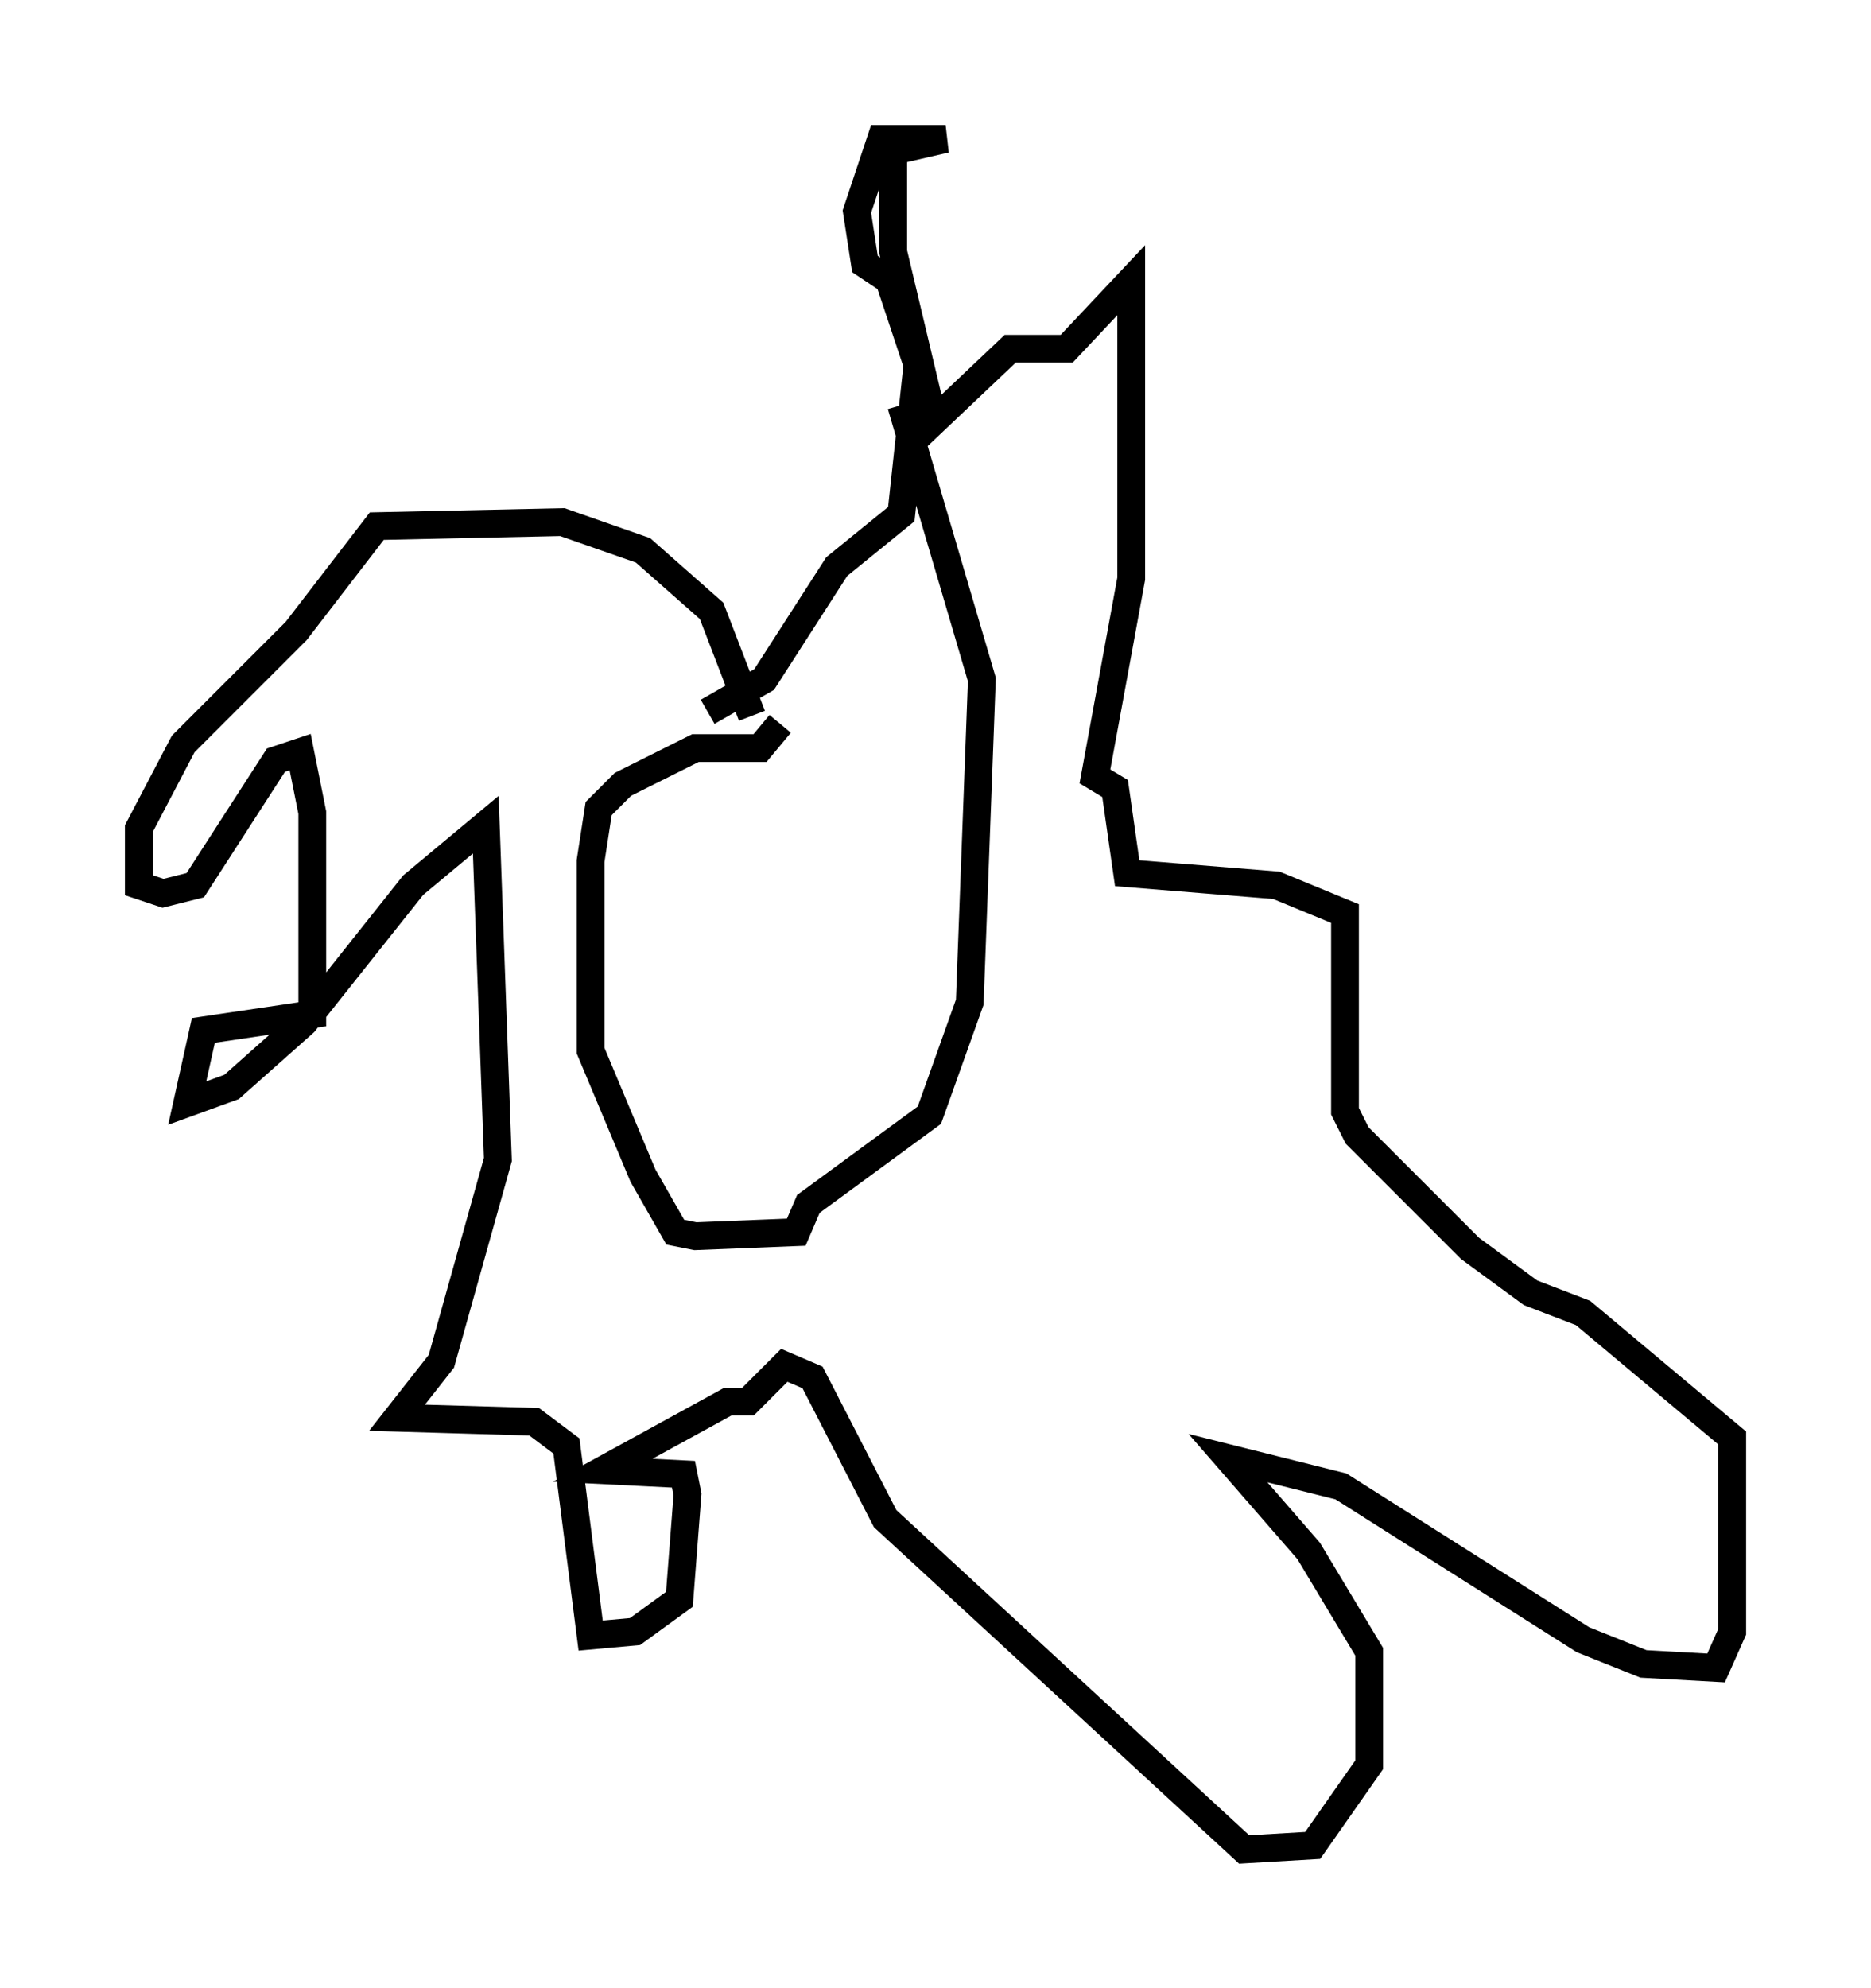 <?xml version="1.0" encoding="utf-8" ?>
<svg baseProfile="full" height="71.586" version="1.1" width="67.374" xmlns="http://www.w3.org/2000/svg" xmlns:ev="http://www.w3.org/2001/xml-events" xmlns:xlink="http://www.w3.org/1999/xlink"><defs /><rect fill="white" height="71.586" width="67.374" x="0" y="0" /><path d="M35.357, 25.045 m-7.263, 1.017 l-0.726, 0.872 -2.324, 0.0 l-2.615, 1.307 -0.872, 0.872 l-0.291, 1.888 0.0, 6.827 l1.888, 4.503 1.162, 2.034 l0.726, 0.145 3.631, -0.145 l0.436, -1.017 4.358, -3.196 l1.453, -4.067 0.436, -11.62 l-2.905, -9.877 m-5.374, 11.184 l-1.453, -3.777 -2.469, -2.179 l-2.905, -1.017 -6.682, 0.145 l-2.905, 3.777 -4.067, 4.067 l-1.598, 3.05 0.0, 2.034 l0.872, 0.291 1.162, -0.291 l2.905, -4.503 0.872, -0.291 l0.436, 2.179 0.0, 7.263 l-3.922, 0.581 -0.581, 2.615 l1.598, -0.581 2.615, -2.324 l3.922, -4.939 2.615, -2.179 l0.436, 12.056 -2.034, 7.263 l-1.598, 2.034 4.939, 0.145 l1.162, 0.872 0.872, 6.827 l1.598, -0.145 1.598, -1.162 l0.291, -3.777 -0.145, -0.726 l-2.905, -0.145 4.503, -2.469 l0.726, 0.0 1.307, -1.307 l1.017, 0.436 2.615, 5.084 l12.927, 11.911 2.469, -0.145 l2.034, -2.905 0.0, -4.067 l-2.179, -3.631 -2.905, -3.341 l4.067, 1.017 8.715, 5.52 l2.179, 0.872 2.615, 0.145 l0.581, -1.307 0.0, -6.972 l-5.374, -4.503 -1.888, -0.726 l-2.179, -1.598 -4.067, -4.067 l-0.436, -0.872 0.0, -7.117 l-2.469, -1.017 -5.374, -0.436 l-0.436, -3.05 -0.726, -0.436 l1.307, -7.117 0.0, -10.749 l-2.324, 2.469 -2.034, 0.0 l-2.76, 2.615 -1.453, -6.101 l0.0, -3.631 1.888, -0.436 l-2.324, 0.0 -0.872, 2.615 l0.291, 1.888 0.872, 0.581 l1.017, 3.05 -0.581, 5.374 l-2.324, 1.888 -2.615, 4.067 l-2.034, 1.162 " fill="none" stroke="black" stroke-width="1" /></svg>